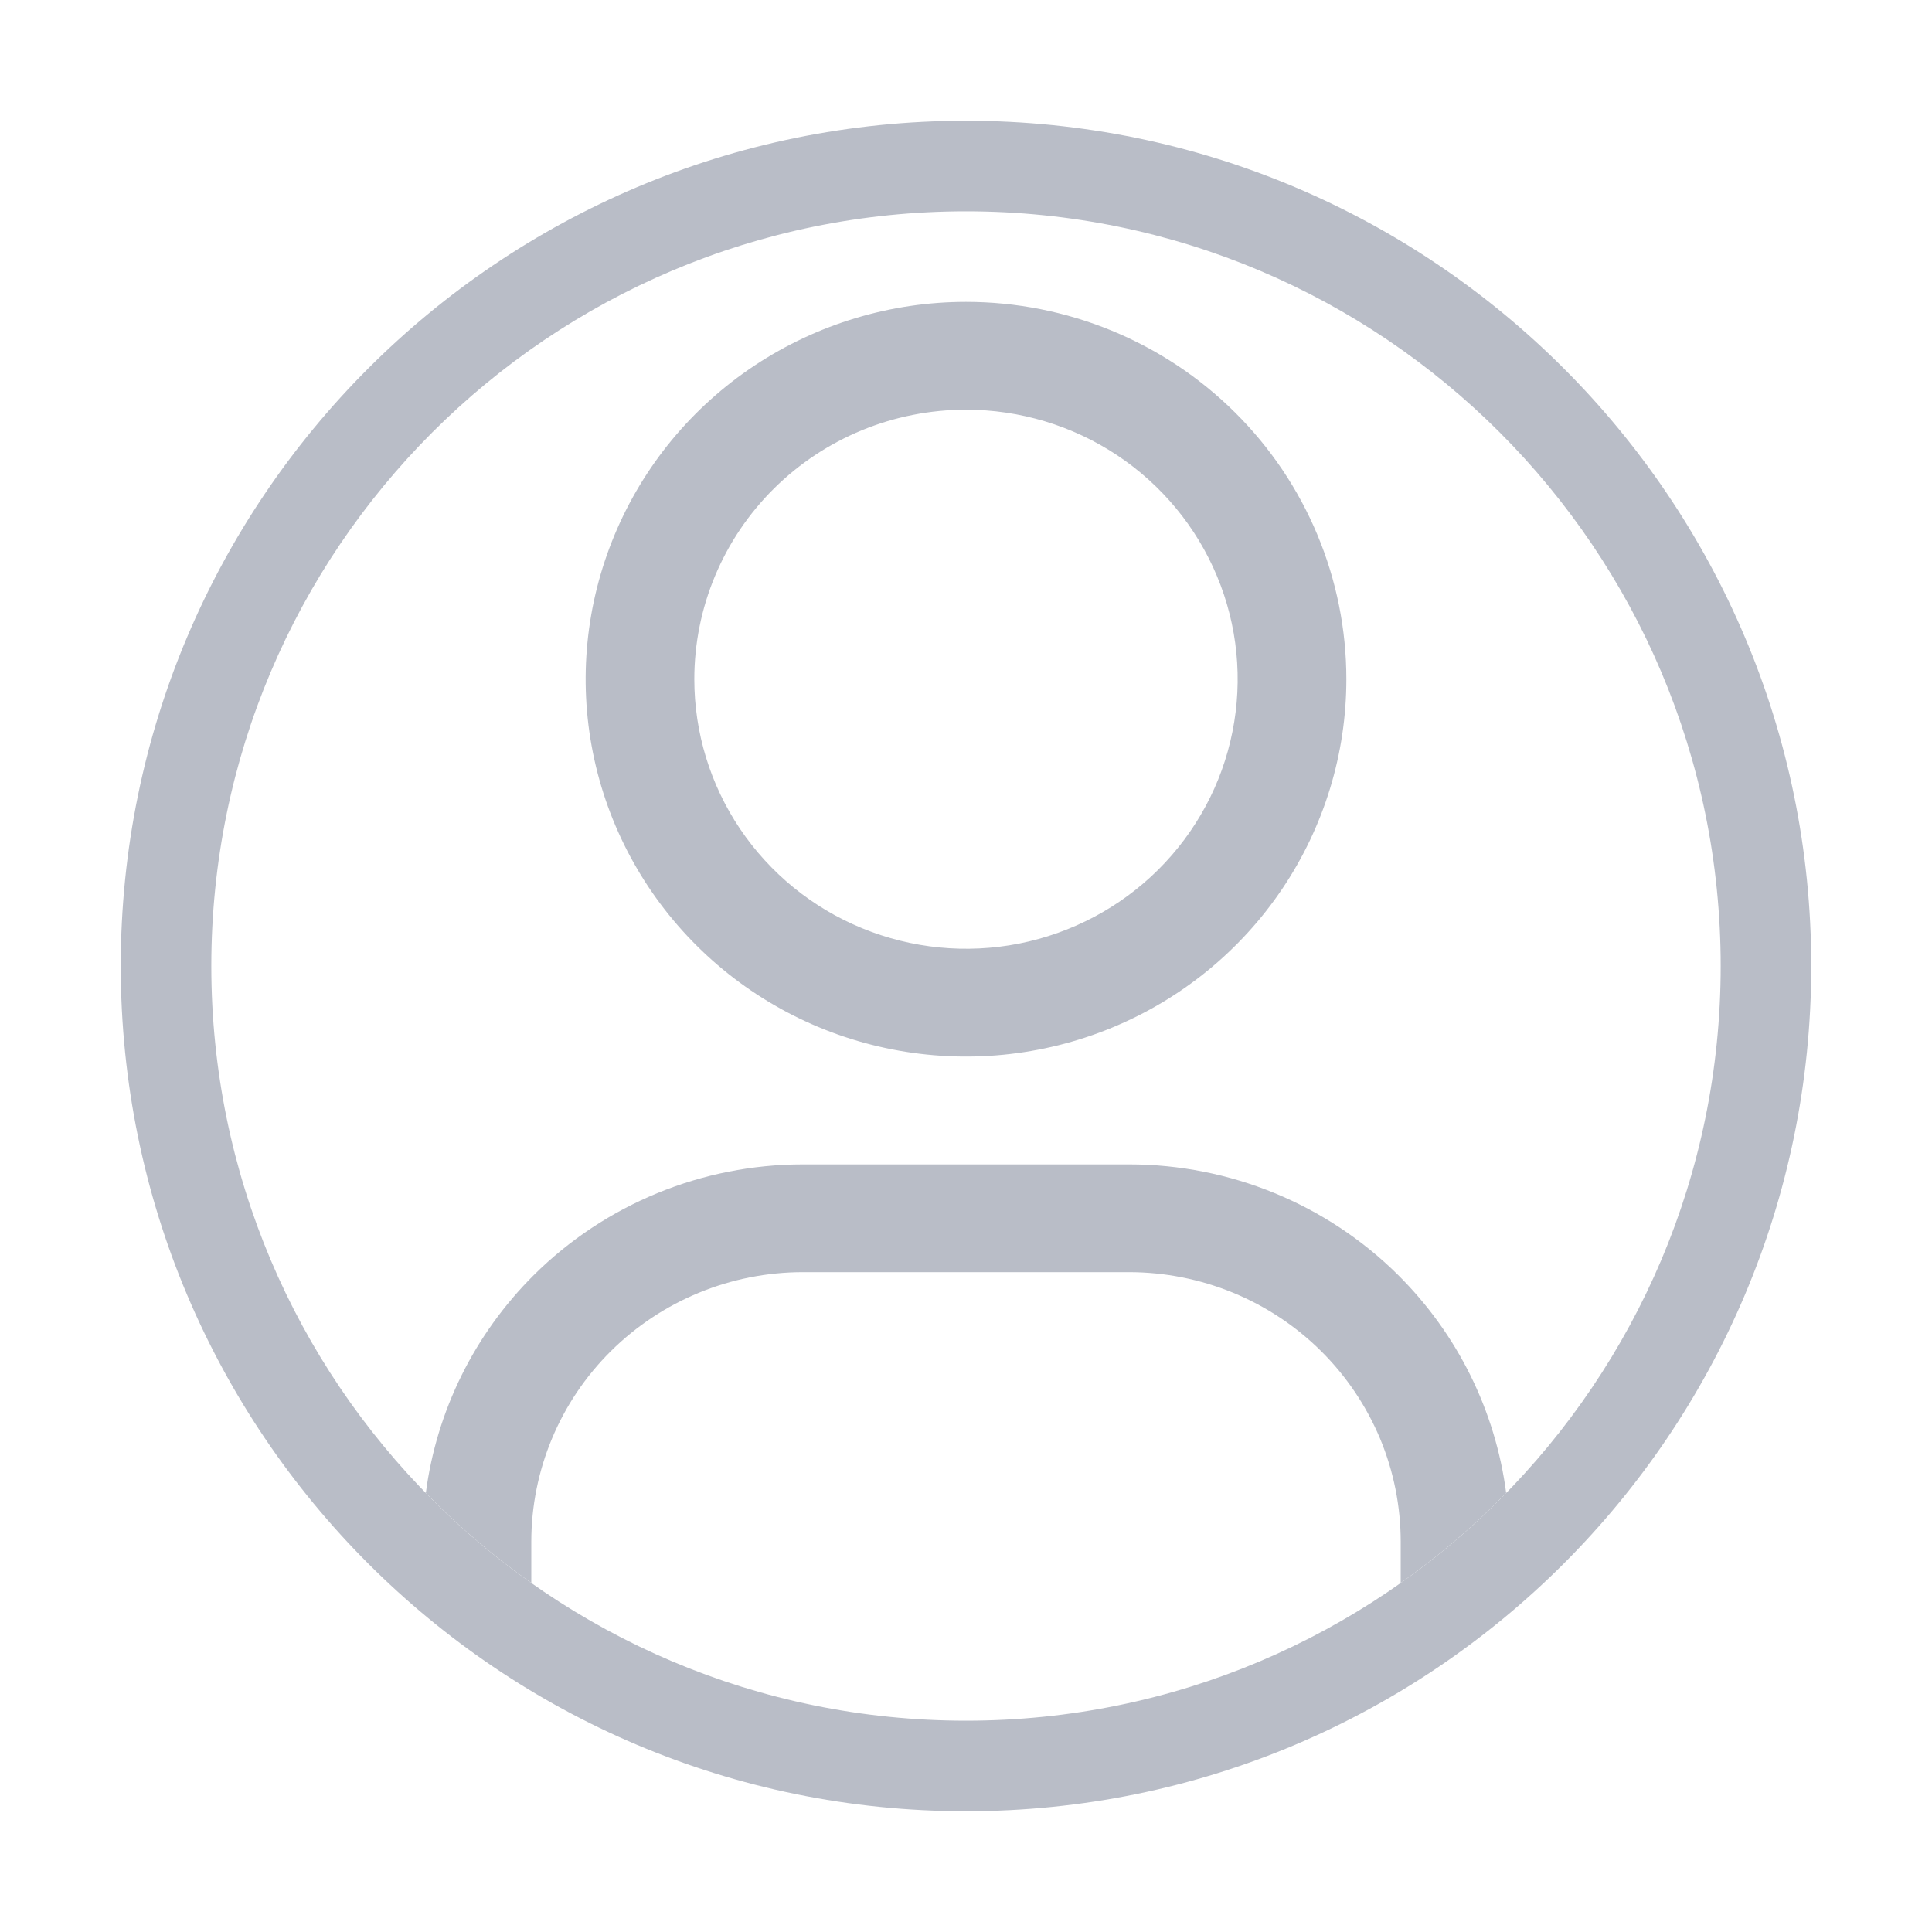 <svg width="32" height="32" viewBox="0 0 32 32" fill="none" xmlns="http://www.w3.org/2000/svg">
<path d="M8.8 26.219V25.536C8.8 24.352 9.274 23.216 10.118 22.379C10.962 21.542 12.107 21.071 13.3 21.071H18.7C19.291 21.071 19.876 21.187 20.422 21.411C20.968 21.636 21.464 21.964 21.882 22.379C22.3 22.794 22.631 23.286 22.858 23.827C23.084 24.369 23.2 24.95 23.2 25.536V26.219C23.828 25.776 24.412 25.277 24.947 24.729C24.769 23.369 24.143 22.097 23.155 21.116C21.973 19.944 20.371 19.286 18.7 19.286H13.3C11.629 19.286 10.027 19.944 8.845 21.116C7.857 22.097 7.231 23.369 7.053 24.729C7.588 25.277 8.172 25.776 8.8 26.219Z" fill="#B9BDC7"/>
<path fill-rule="evenodd" clip-rule="evenodd" d="M12.5 6.053C13.536 5.367 14.754 5 16 5C17.671 5 19.273 5.658 20.455 6.831C21.636 8.003 22.3 9.592 22.3 11.25C22.3 12.486 21.93 13.694 21.238 14.722C20.546 15.75 19.562 16.551 18.411 17.024C17.26 17.497 15.993 17.621 14.771 17.38C13.549 17.139 12.426 16.544 11.545 15.669C10.664 14.795 10.064 13.682 9.821 12.469C9.578 11.257 9.703 10 10.18 8.858C10.656 7.716 11.464 6.74 12.5 6.053ZM18.5 7.538C17.76 7.048 16.89 6.786 16 6.786C14.806 6.786 13.662 7.256 12.818 8.093C11.974 8.93 11.5 10.066 11.5 11.25C11.5 12.133 11.764 12.996 12.258 13.73C12.753 14.464 13.456 15.037 14.278 15.374C15.1 15.712 16.005 15.801 16.878 15.629C17.751 15.456 18.553 15.031 19.182 14.407C19.811 13.782 20.24 12.987 20.413 12.121C20.587 11.255 20.498 10.357 20.157 9.542C19.817 8.726 19.24 8.029 18.5 7.538Z" fill="#B9BDC7"/>
<path fill-rule="evenodd" clip-rule="evenodd" d="M16 28.5C22.904 28.5 28.5 22.904 28.5 16C28.5 9.096 22.904 3.5 16 3.5C9.096 3.5 3.5 9.096 3.5 16C3.5 22.904 9.096 28.5 16 28.5ZM16 30C23.732 30 30 23.732 30 16C30 8.268 23.732 2 16 2C8.268 2 2 8.268 2 16C2 23.732 8.268 30 16 30Z" fill="#B9BDC7"/>
</svg>
